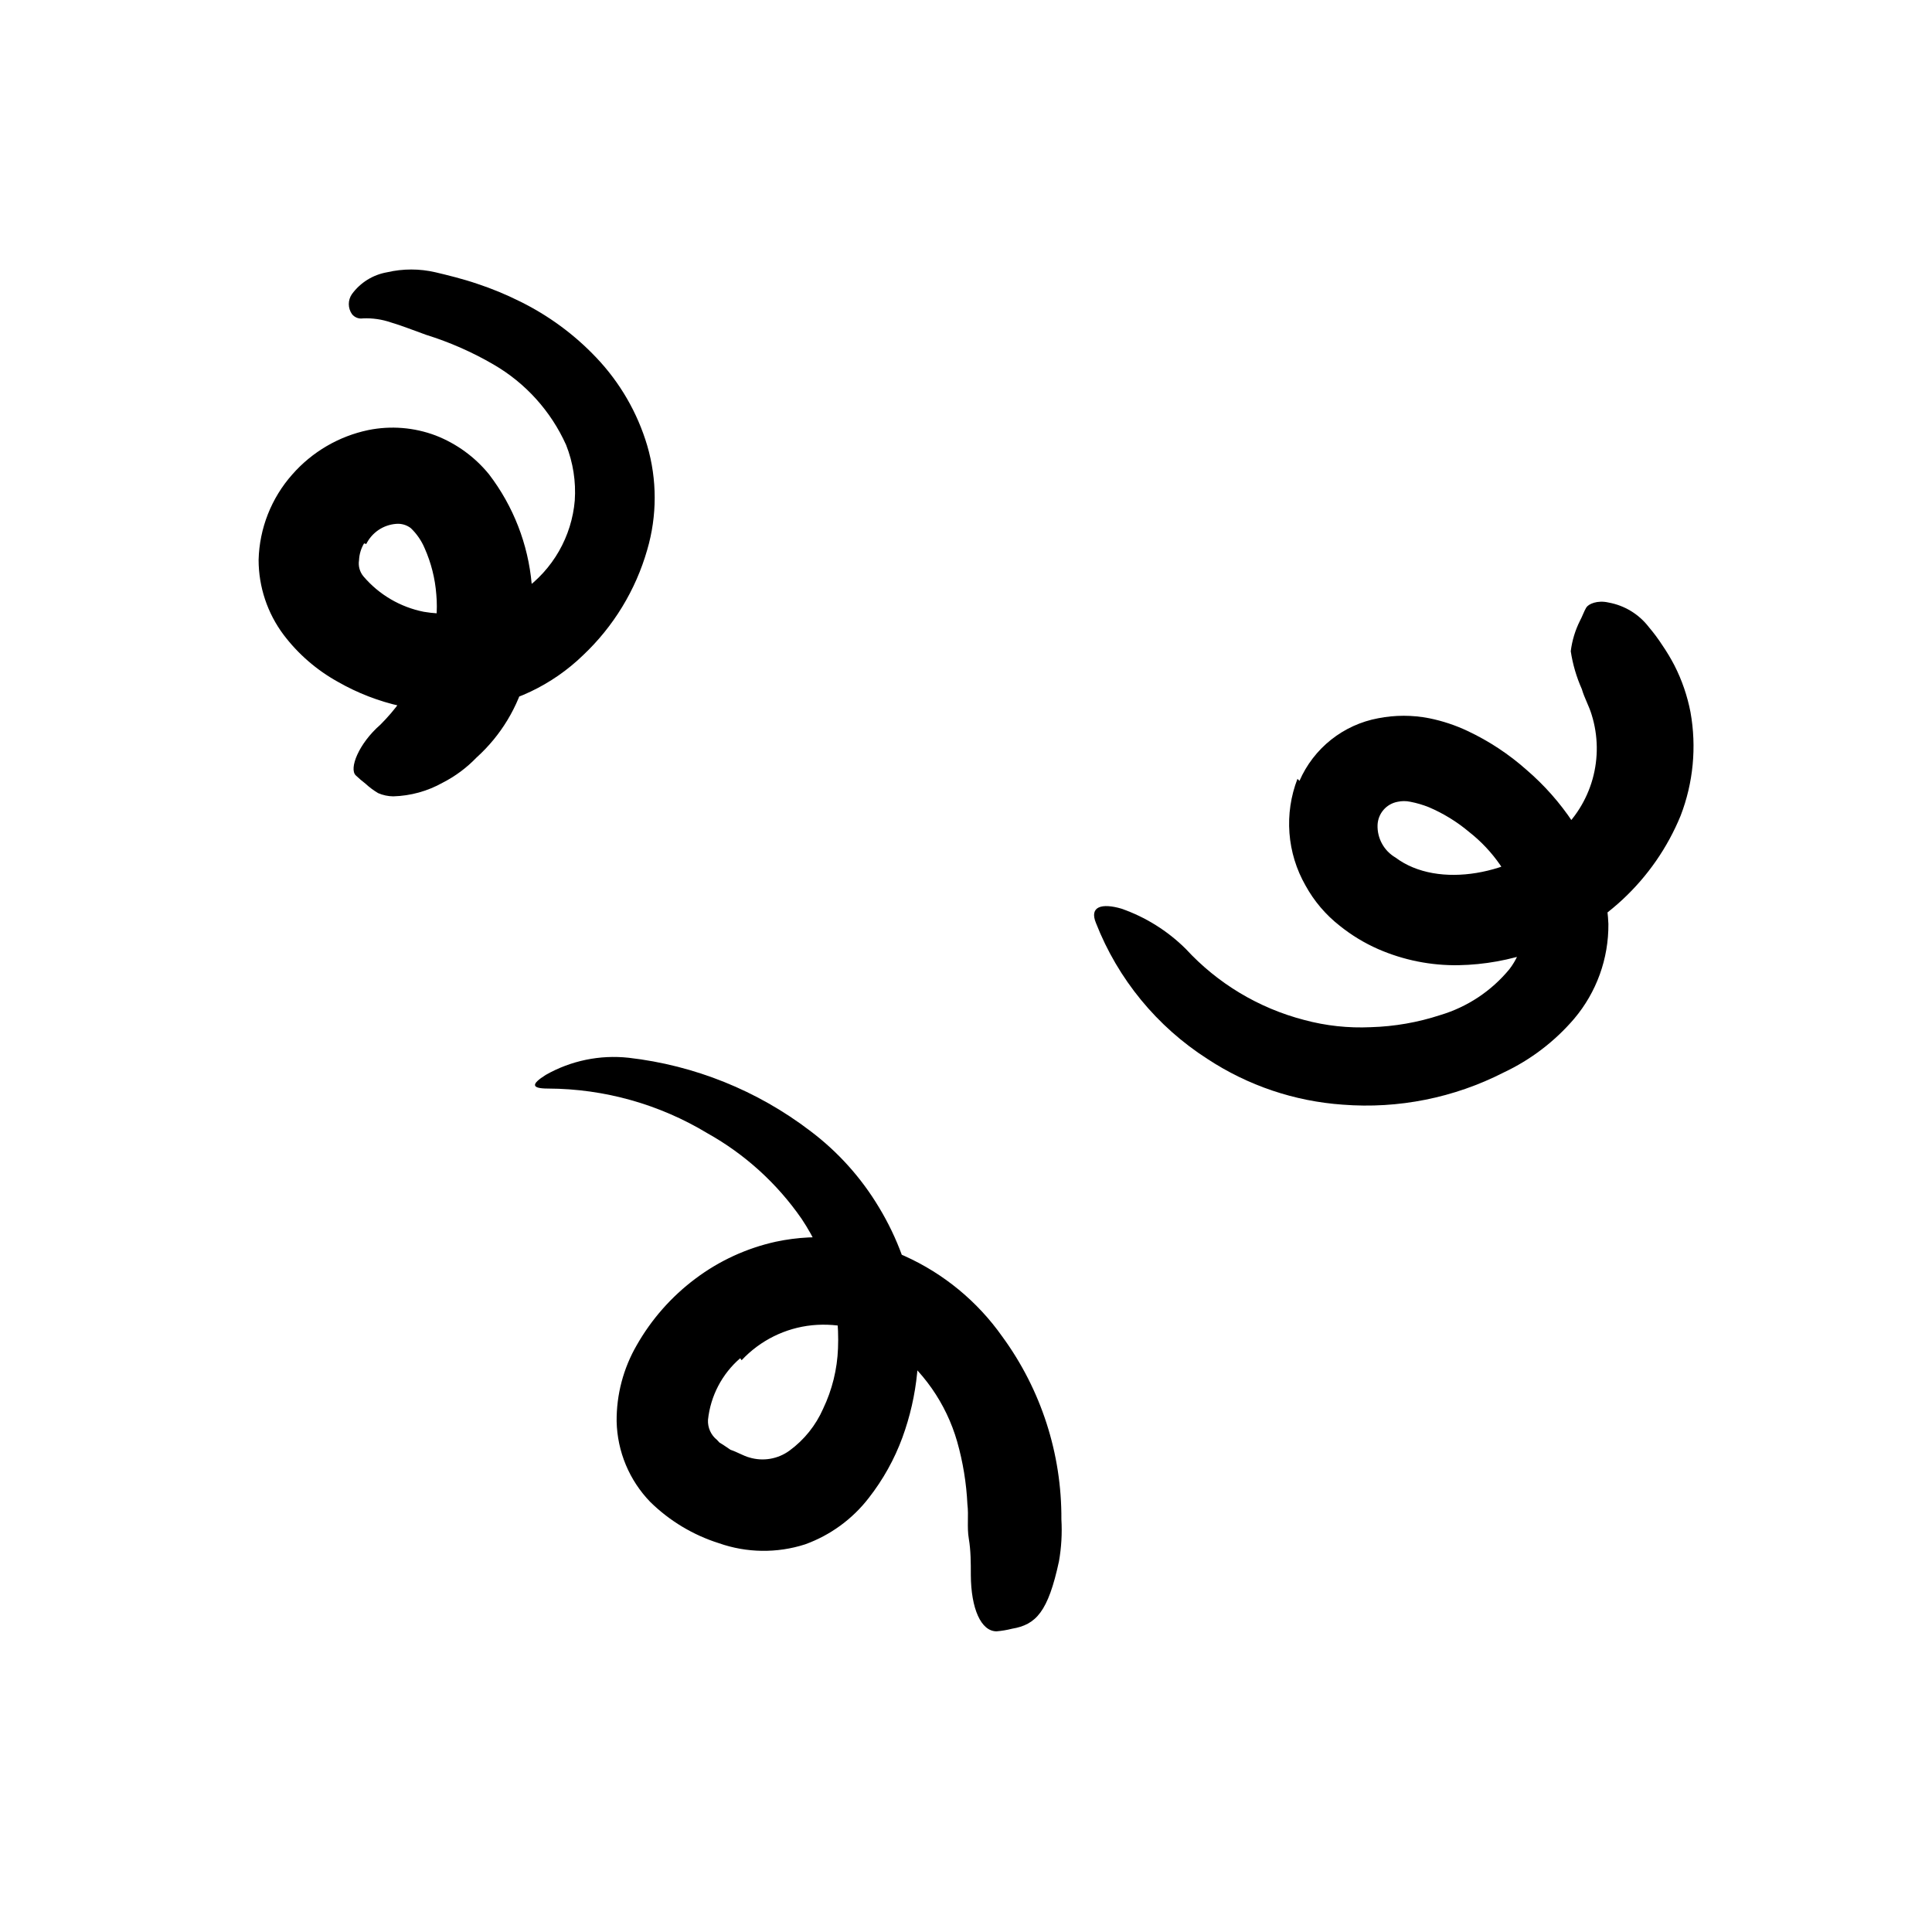<svg width="96" height="96" viewBox="0 0 96 96" fill="none" xmlns="http://www.w3.org/2000/svg">
<path d="M18.09 27C17.938 27.255 17.852 27.544 17.84 27.84C17.817 27.981 17.825 28.126 17.863 28.264C17.901 28.402 17.968 28.53 18.06 28.64C18.833 29.548 19.89 30.168 21.06 30.4C21.952 30.551 22.865 30.51 23.74 30.28C24.551 30.129 25.321 29.808 26 29.34C26.726 28.826 27.332 28.16 27.774 27.388C28.216 26.616 28.485 25.756 28.56 24.87C28.624 23.929 28.477 22.986 28.13 22.11C27.376 20.431 26.113 19.032 24.52 18.11C23.466 17.496 22.345 17.003 21.18 16.64C20.53 16.41 19.97 16.18 19.42 16.02C18.977 15.868 18.508 15.8 18.04 15.82C17.938 15.837 17.833 15.827 17.736 15.79C17.64 15.753 17.555 15.691 17.49 15.61C17.387 15.463 17.332 15.289 17.332 15.11C17.332 14.931 17.387 14.756 17.49 14.61C17.909 14.039 18.533 13.652 19.23 13.53C20.023 13.345 20.847 13.345 21.64 13.53C22.23 13.67 23.01 13.86 23.71 14.1C24.433 14.339 25.138 14.63 25.82 14.97C27.247 15.669 28.537 16.617 29.63 17.77C30.806 19.006 31.674 20.504 32.16 22.14C32.655 23.831 32.655 25.629 32.16 27.32C31.587 29.322 30.485 31.132 28.97 32.56C27.435 34.047 25.453 34.989 23.33 35.24C23.05 35.24 22.76 35.3 22.47 35.31H21.61C21.041 35.293 20.475 35.219 19.92 35.09C18.822 34.847 17.766 34.439 16.79 33.88C15.736 33.297 14.816 32.5 14.09 31.54C13.286 30.466 12.851 29.161 12.85 27.82C12.89 26.254 13.481 24.753 14.52 23.58C15.507 22.453 16.834 21.677 18.3 21.37C19.42 21.143 20.581 21.236 21.65 21.64C22.685 22.043 23.599 22.708 24.3 23.57C25.508 25.15 26.243 27.04 26.42 29.02C26.619 30.533 26.527 32.071 26.15 33.55C25.747 35.127 24.888 36.55 23.68 37.64C23.193 38.147 22.626 38.57 22 38.89C21.247 39.313 20.403 39.546 19.54 39.57C19.282 39.567 19.027 39.513 18.79 39.41C18.564 39.276 18.353 39.119 18.16 38.94C17.993 38.812 17.832 38.675 17.68 38.53C17.33 38.2 17.82 36.95 18.9 36.01C19.264 35.647 19.598 35.256 19.9 34.84C20.19 34.45 20.49 34.14 20.69 33.84C20.889 33.527 21.05 33.191 21.17 32.84C21.297 32.513 21.408 32.179 21.5 31.84C21.587 31.472 21.648 31.097 21.68 30.72C21.715 30.327 21.715 29.933 21.68 29.54C21.62 28.746 21.424 27.968 21.1 27.24C20.941 26.863 20.706 26.523 20.41 26.24C20.204 26.084 19.948 26.009 19.69 26.03C19.376 26.053 19.074 26.157 18.812 26.332C18.551 26.508 18.34 26.748 18.2 27.03L18.09 27Z" fill="currentColor"/>
<path d="M36.78 67.49C35.877 68.269 35.305 69.364 35.18 70.55C35.169 70.74 35.205 70.931 35.283 71.105C35.361 71.279 35.48 71.432 35.63 71.55L35.75 71.68L35.93 71.79L36.3 72.04C36.61 72.14 36.96 72.35 37.23 72.42C37.567 72.522 37.923 72.545 38.27 72.486C38.617 72.427 38.946 72.288 39.23 72.08C39.96 71.546 40.536 70.828 40.9 70C41.349 69.061 41.601 68.04 41.64 67C41.734 64.716 41.1 62.461 39.83 60.56C38.614 58.805 37.014 57.351 35.15 56.31C32.763 54.868 30.029 54.1 27.24 54.09C26.38 54.09 26.39 53.87 27.12 53.41C28.37 52.701 29.811 52.404 31.24 52.56C34.511 52.935 37.62 54.186 40.24 56.18C41.624 57.217 42.793 58.515 43.68 60C44.592 61.508 45.203 63.179 45.48 64.92C45.822 67.109 45.601 69.349 44.84 71.43C44.443 72.511 43.879 73.523 43.17 74.43C42.355 75.486 41.255 76.288 40 76.74C38.605 77.187 37.102 77.166 35.72 76.68C34.438 76.275 33.269 75.572 32.31 74.63C31.269 73.555 30.673 72.126 30.64 70.63C30.628 69.3 30.973 67.991 31.64 66.84C32.373 65.552 33.363 64.428 34.55 63.54C35.736 62.647 37.1 62.02 38.55 61.7C40.704 61.241 42.949 61.49 44.95 62.41C46.895 63.286 48.57 64.667 49.8 66.41C51.73 69.046 52.76 72.233 52.74 75.5C52.781 76.196 52.74 76.894 52.62 77.58C52.08 80.09 51.48 80.73 50.29 80.93C50.037 80.994 49.78 81.038 49.52 81.06C48.74 81.06 48.25 79.92 48.24 78.27C48.24 77.66 48.24 77.05 48.14 76.46C48.04 75.87 48.14 75.31 48.07 74.75C48.02 73.694 47.849 72.647 47.56 71.63C47.014 69.729 45.849 68.064 44.25 66.9C43.672 66.501 43.034 66.197 42.36 66C41.707 65.836 41.03 65.785 40.36 65.85C39.018 65.986 37.771 66.604 36.85 67.59L36.78 67.49Z" fill="currentColor"/>
<path d="M64.57 38.8C64.918 38.002 65.456 37.301 66.138 36.758C66.82 36.216 67.624 35.849 68.48 35.69C69.319 35.525 70.181 35.525 71.02 35.69C71.676 35.823 72.314 36.034 72.92 36.32C73.988 36.822 74.978 37.476 75.86 38.26C76.738 39.015 77.508 39.886 78.15 40.85C79.225 42.326 79.841 44.086 79.92 45.91C79.935 47.633 79.332 49.304 78.22 50.62C77.255 51.748 76.062 52.658 74.72 53.29C72.252 54.552 69.483 55.106 66.72 54.89C64.322 54.723 62.008 53.941 60 52.62C57.487 51.011 55.548 48.648 54.46 45.87C54.11 45.03 54.76 44.87 55.72 45.15C56.923 45.569 58.016 46.253 58.92 47.15C60.5 48.867 62.541 50.093 64.8 50.68C65.881 50.972 67.001 51.093 68.12 51.04C69.29 51.006 70.448 50.804 71.56 50.44C72.908 50.039 74.106 49.245 75 48.16C75.343 47.718 75.571 47.198 75.663 46.647C75.756 46.095 75.71 45.529 75.53 45C75.076 43.553 74.194 42.276 73 41.34C72.398 40.833 71.724 40.419 71 40.11C70.703 39.991 70.395 39.9 70.08 39.84C69.872 39.795 69.658 39.795 69.45 39.84C69.176 39.89 68.927 40.032 68.745 40.243C68.563 40.455 68.459 40.721 68.45 41C68.44 41.324 68.517 41.644 68.674 41.927C68.83 42.211 69.061 42.447 69.34 42.61C71.47 44.21 75.25 43.45 77.44 41.41C78.253 40.692 78.842 39.754 79.135 38.709C79.427 37.664 79.412 36.556 79.09 35.52C78.96 35.08 78.73 34.69 78.6 34.24C78.333 33.641 78.148 33.008 78.05 32.36C78.115 31.831 78.271 31.317 78.51 30.84C78.63 30.62 78.71 30.37 78.82 30.19C78.93 30.01 79.37 29.81 79.93 29.94C80.725 30.084 81.438 30.519 81.93 31.16C82.172 31.445 82.396 31.746 82.6 32.06C82.82 32.381 83.02 32.715 83.2 33.06C83.575 33.795 83.844 34.58 84 35.39C84.309 37.116 84.14 38.894 83.51 40.53C82.86 42.115 81.873 43.539 80.617 44.705C79.362 45.87 77.868 46.749 76.24 47.28C75.031 47.706 73.762 47.936 72.48 47.96C71.105 47.983 69.741 47.71 68.48 47.16C67.795 46.859 67.153 46.469 66.57 46C65.874 45.456 65.295 44.775 64.87 44C64.414 43.202 64.141 42.312 64.072 41.395C64.003 40.478 64.139 39.558 64.47 38.7L64.57 38.8Z" fill="currentColor"/>
</svg>
